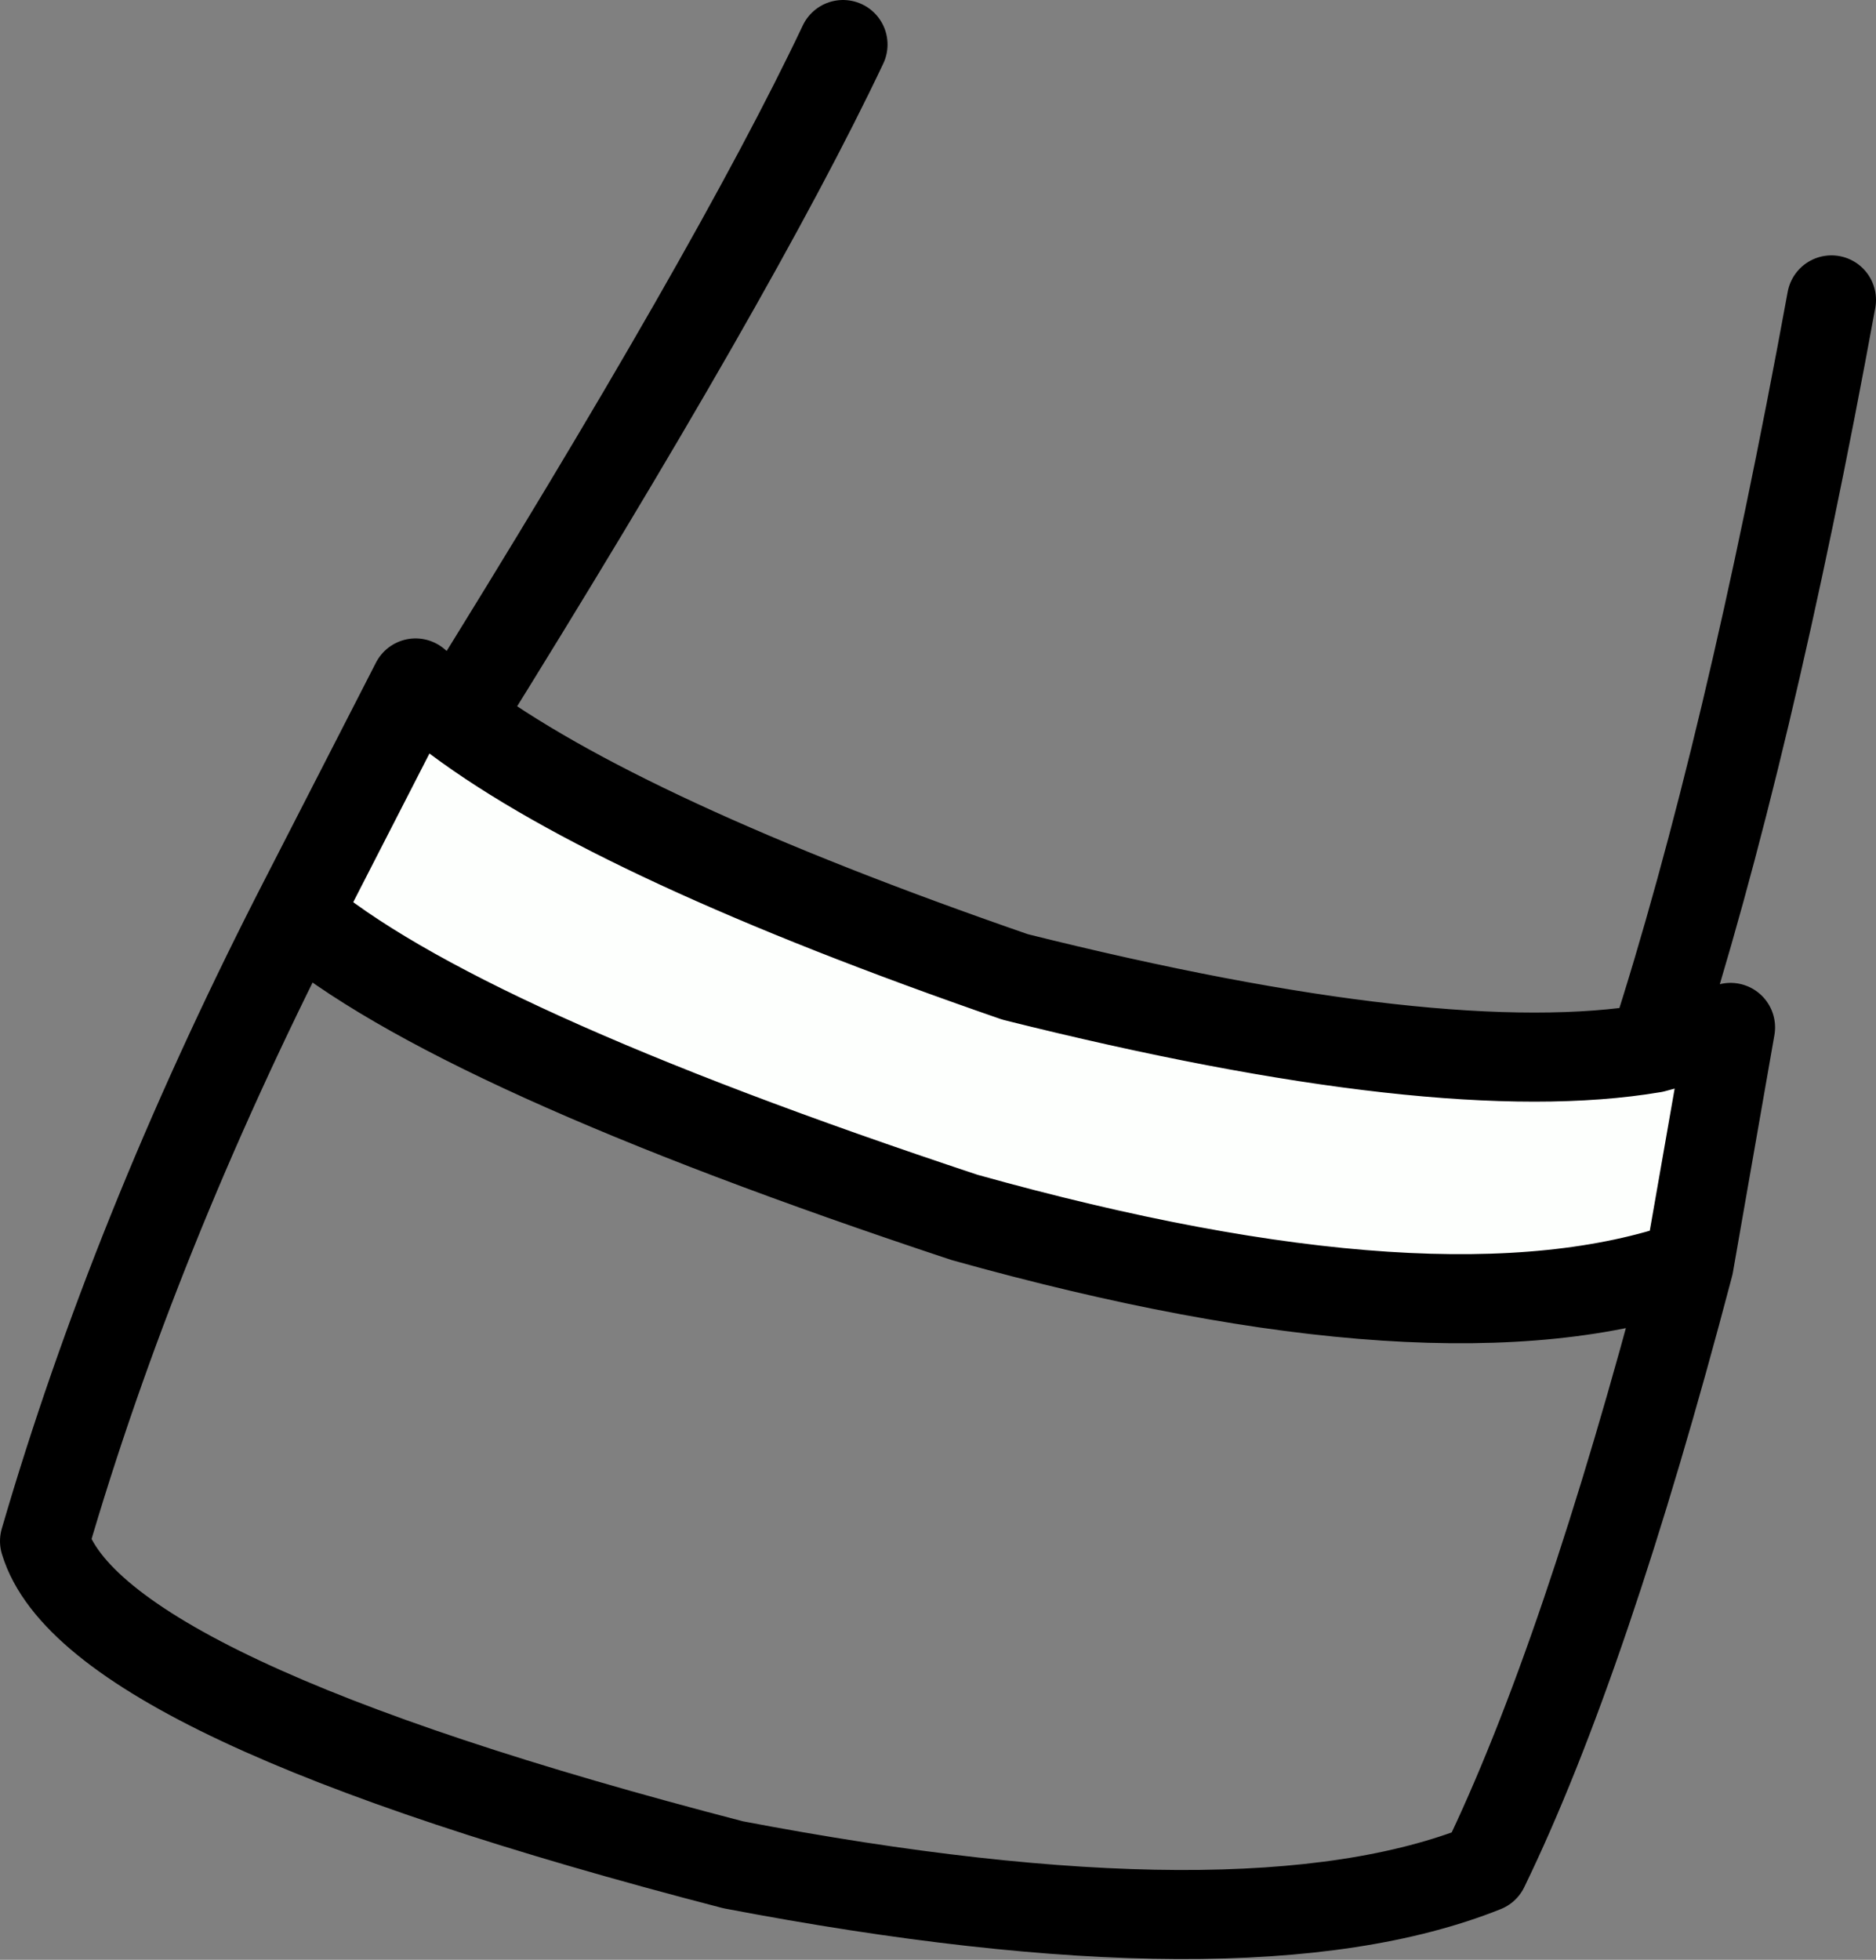 <?xml version="1.0" encoding="UTF-8" standalone="no"?>
<svg xmlns:xlink="http://www.w3.org/1999/xlink" height="33.0px" width="31.6px" xmlns="http://www.w3.org/2000/svg">
  <rect width="100%" height="100%" fill="#808080" stroke="none"/>
  <g transform="matrix(1.0, 0.0, 0.0, 1.0, 17.15, 14.85)">
    <path d="M-12.15 0.55 L-10.15 -3.35 -9.45 -2.75 Q-6.7 -0.7 -0.05 1.6 7.15 3.4 10.7 2.8 L12.0 2.45 11.3 6.45 Q7.15 7.9 -0.9 5.65 -9.5 2.8 -12.15 0.55" fill="#fdfffd" fill-rule="evenodd" stroke="none"/>
    <path d="M-9.45 -2.75 Q-4.75 -10.3 -2.95 -14.1 M-12.15 0.55 L-10.15 -3.35 -9.45 -2.75 Q-6.7 -0.7 -0.05 1.6 7.15 3.4 10.7 2.8 12.3 -2.15 13.7 -9.8 M11.3 6.45 Q9.55 13.1 7.85 16.6 3.85 18.2 -4.8 16.55 -15.6 13.75 -16.4 11.1 -14.9 5.95 -12.15 0.55 -9.5 2.8 -0.9 5.65 7.15 7.9 11.3 6.45 L12.0 2.45 10.7 2.8" fill="none" stroke="#000000" stroke-linecap="round" stroke-linejoin="round" stroke-width="1.5"/>
  </g>
</svg>
